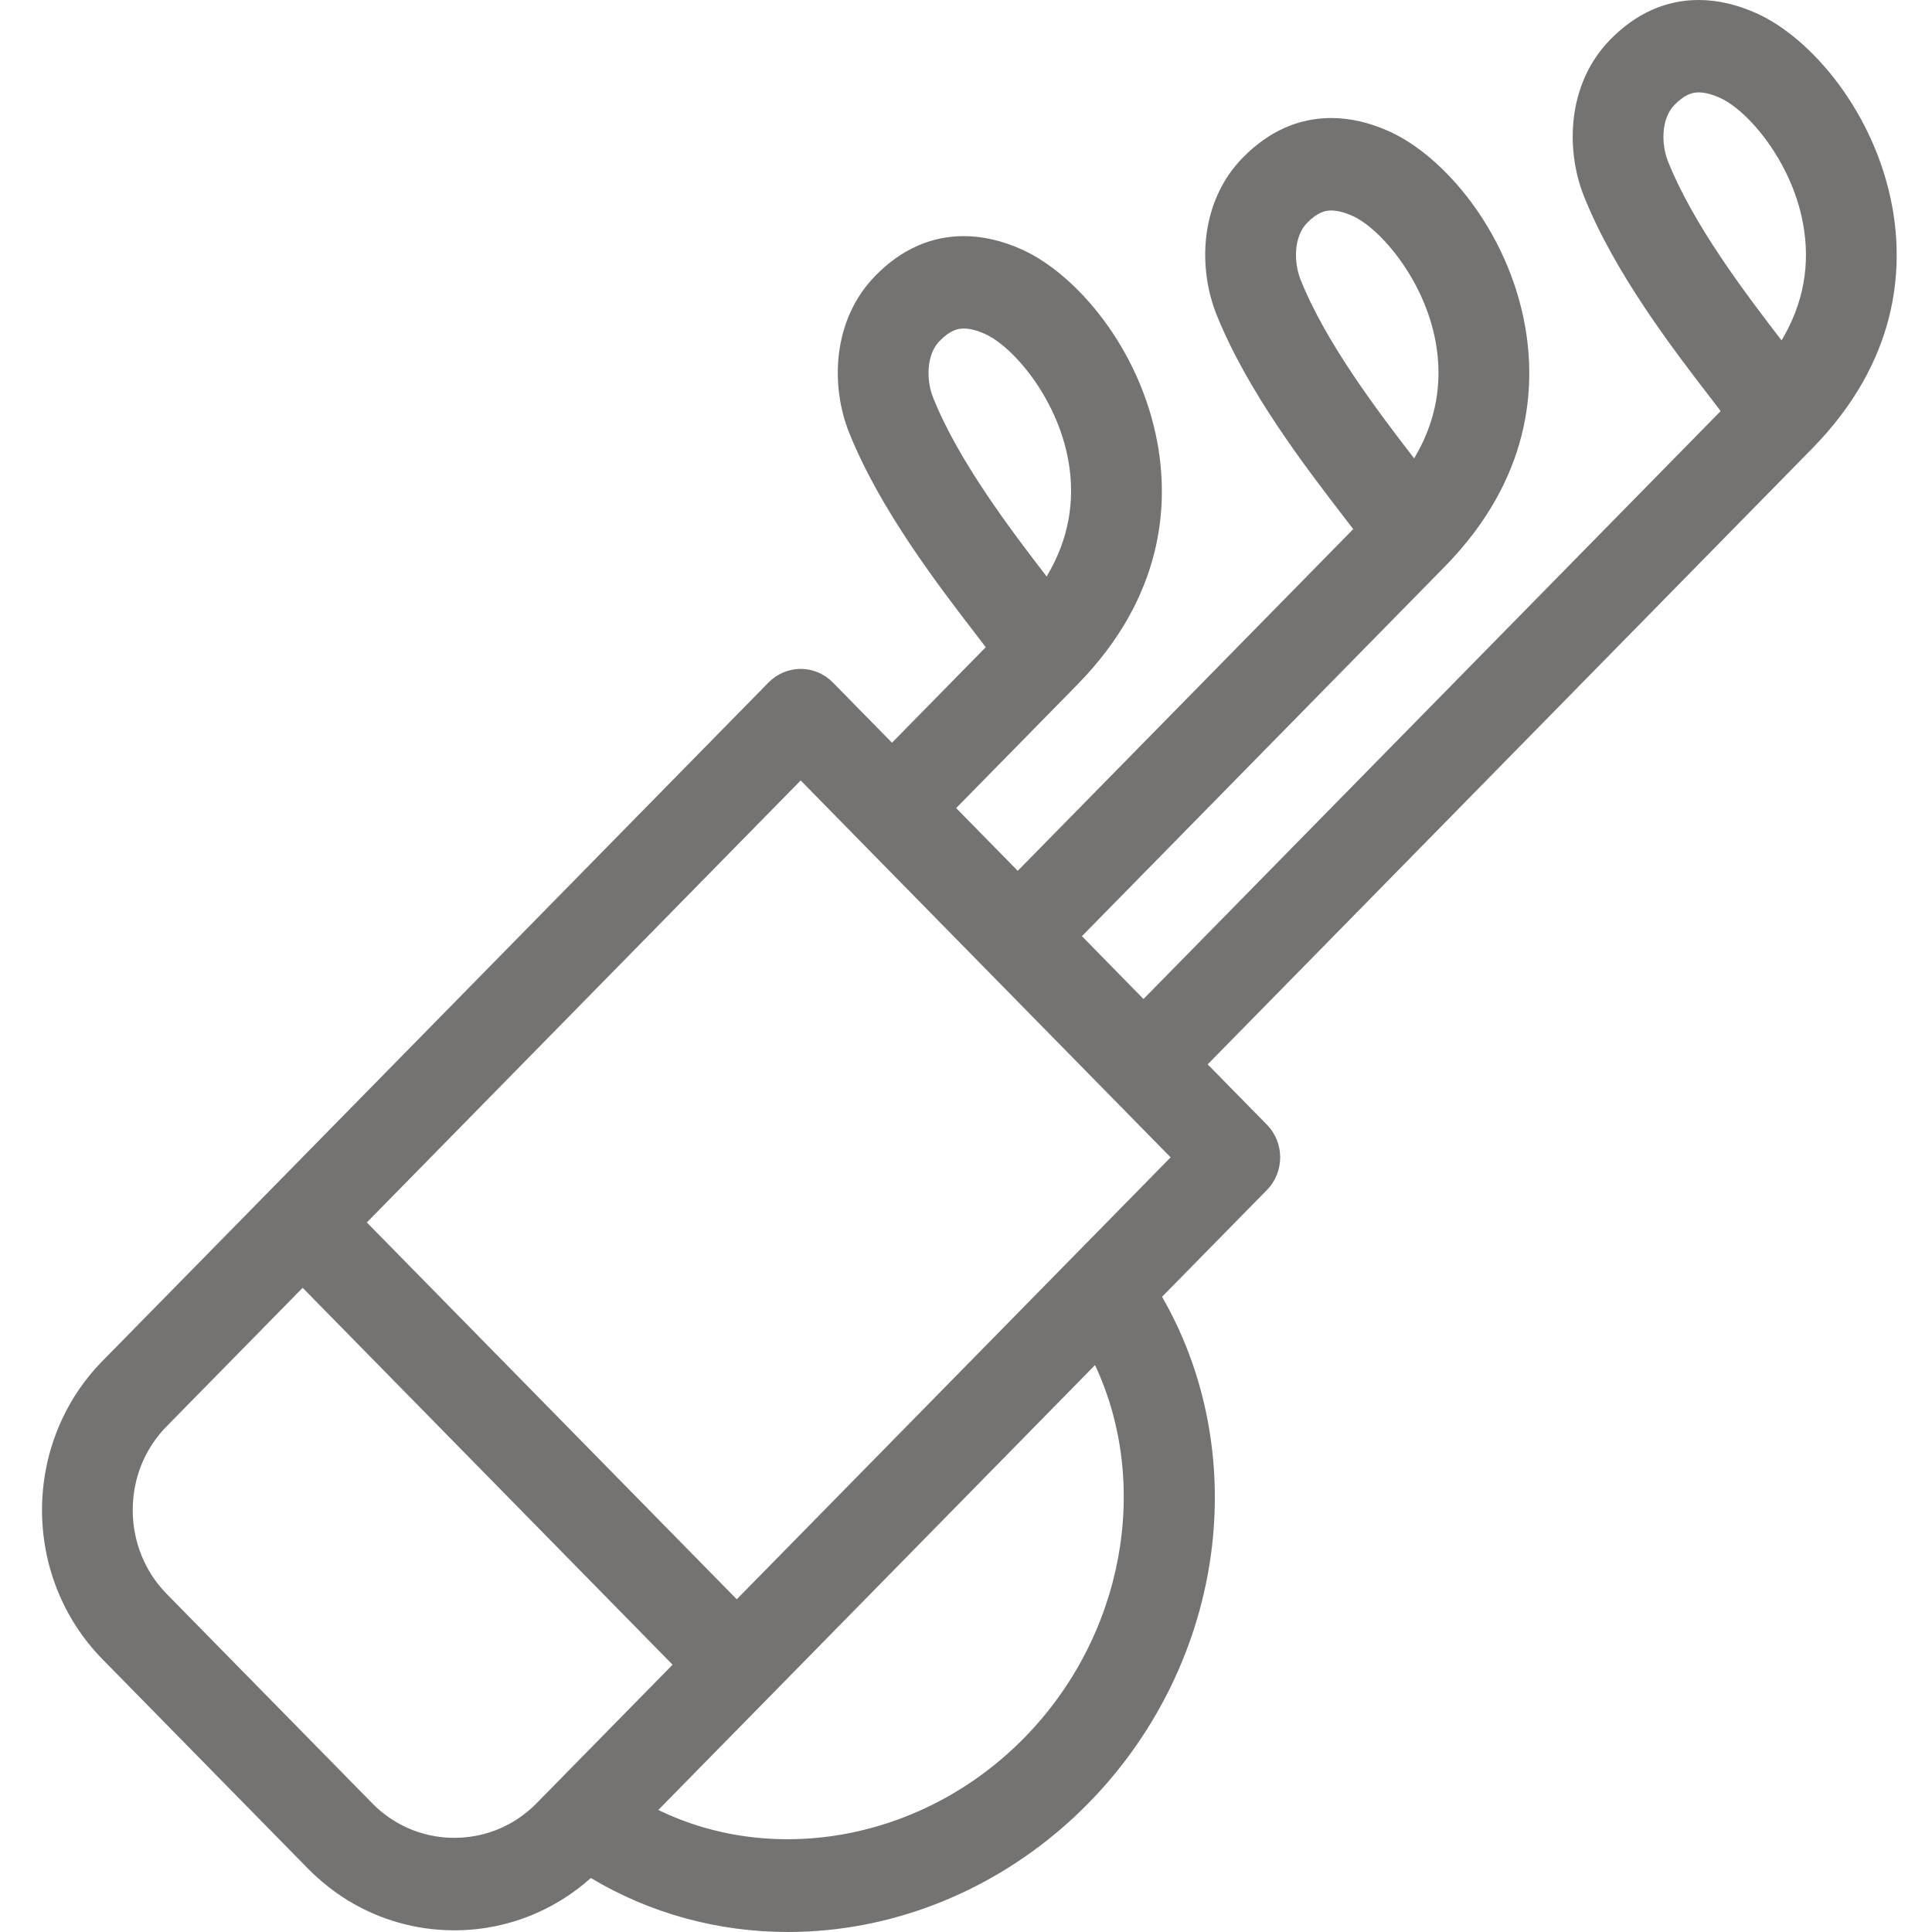 <?xml version="1.0" encoding="UTF-8"?>
<svg width="23px" height="23px" viewBox="0 0 23 23" version="1.1" xmlns="http://www.w3.org/2000/svg" xmlns:xlink="http://www.w3.org/1999/xlink">
    <!-- Generator: Sketch 49.3 (51167) - http://www.bohemiancoding.com/sketch -->
    <title>golf-clubs</title>
    <desc>Created with Sketch.</desc>
    <defs></defs>
    <g id="Page-1" stroke="none" stroke-width="1" fill="none" fill-rule="evenodd">
        <g id="D---D6---Home-3" transform="translate(-590, -455)" fill="#757372" fill-rule="nonzero">
            <g id="Group-67" transform="translate(470.5, 455)">
                <g id="golf-clubs" transform="translate(120, 0)">
                    <path d="M22.027,2.463 C21.821,1.336 21.06,0.451 20.415,0.16 C20.18,0.054 19.948,0 19.723,0 C19.331,0 18.977,0.158 18.67,0.471 C18.151,1 18.138,1.789 18.356,2.335 C18.722,3.253 19.421,4.162 19.884,4.763 C19.916,4.805 19.95,4.849 19.984,4.894 L13.113,11.893 L12.38,11.145 L16.698,6.747 C17.73,5.695 17.787,4.601 17.653,3.868 C17.447,2.741 16.686,1.857 16.041,1.565 C15.806,1.459 15.573,1.405 15.349,1.405 C14.957,1.405 14.603,1.564 14.296,1.876 C13.776,2.406 13.763,3.194 13.981,3.741 C14.348,4.659 15.047,5.567 15.51,6.169 C15.542,6.211 15.576,6.255 15.61,6.299 L11.616,10.367 L10.883,9.62 L12.324,8.152 C13.356,7.101 13.413,6.007 13.279,5.274 C13.073,4.147 12.312,3.262 11.667,2.971 C11.432,2.865 11.199,2.811 10.975,2.811 C10.583,2.811 10.228,2.969 9.922,3.282 C9.402,3.811 9.389,4.6 9.607,5.146 C9.973,6.064 10.673,6.973 11.135,7.574 C11.167,7.616 11.202,7.66 11.235,7.705 L10.119,8.842 L9.414,8.124 C9.313,8.021 9.175,7.963 9.032,7.963 C8.889,7.963 8.751,8.021 8.65,8.124 L2.721,14.164 L0.721,16.201 C-0.24,17.18 -0.24,18.774 0.721,19.754 L3.165,22.244 C3.311,22.392 3.471,22.519 3.643,22.625 C4.022,22.856 4.456,22.98 4.909,22.98 C5.253,22.98 5.585,22.908 5.891,22.773 C6.123,22.67 6.34,22.531 6.534,22.357 C7.236,22.778 8.045,23 8.881,23 C9.036,23 9.192,22.992 9.348,22.977 C10.509,22.863 11.613,22.327 12.457,21.467 C13.302,20.607 13.828,19.482 13.94,18.3 C14.036,17.284 13.822,16.285 13.334,15.438 L14.582,14.167 C14.793,13.952 14.793,13.604 14.582,13.389 L13.877,12.671 L21.072,5.341 C22.104,4.29 22.161,3.196 22.027,2.463 Z M14.982,3.327 C14.901,3.122 14.9,2.817 15.06,2.654 C15.188,2.524 15.278,2.506 15.349,2.506 C15.422,2.506 15.507,2.528 15.603,2.571 C15.929,2.719 16.454,3.321 16.591,4.07 C16.68,4.559 16.594,5.024 16.335,5.457 C15.91,4.905 15.285,4.086 14.982,3.327 Z M10.608,4.732 C10.526,4.527 10.526,4.222 10.685,4.06 C10.814,3.929 10.904,3.911 10.974,3.911 C11.047,3.911 11.133,3.933 11.229,3.977 C11.555,4.124 12.08,4.727 12.217,5.475 C12.306,5.965 12.22,6.429 11.96,6.863 C11.535,6.31 10.911,5.492 10.608,4.732 Z M1.119,17.641 C1.177,17.398 1.299,17.168 1.485,16.979 L3.103,15.331 L7.507,19.818 L5.89,21.465 C5.791,21.566 5.681,21.649 5.562,21.714 C5.364,21.822 5.141,21.879 4.909,21.879 C4.608,21.879 4.322,21.782 4.085,21.603 C4.03,21.561 3.978,21.516 3.929,21.465 L1.485,18.976 C1.215,18.701 1.08,18.339 1.08,17.977 C1.08,17.864 1.093,17.751 1.119,17.641 Z M11.693,20.689 C10.501,21.903 8.727,22.224 7.337,21.547 L8.653,20.207 C8.653,20.206 8.653,20.206 8.654,20.206 L12.536,16.251 C13.2,17.667 12.886,19.474 11.693,20.689 Z M8.271,19.039 L3.867,14.553 L9.032,9.291 L9.736,10.009 C9.737,10.009 9.737,10.009 9.737,10.009 C9.737,10.009 9.737,10.009 9.737,10.01 L13.436,13.778 L8.271,19.039 Z M19.357,1.921 C19.275,1.717 19.275,1.411 19.434,1.249 C19.563,1.118 19.652,1.1 19.723,1.1 C19.796,1.1 19.882,1.122 19.978,1.166 C20.304,1.313 20.829,1.916 20.965,2.664 C21.055,3.154 20.969,3.618 20.709,4.052 C20.284,3.499 19.66,2.681 19.357,1.921 Z" id="Shape"></path>
                </g>
            </g>
        </g>
    </g>
</svg>